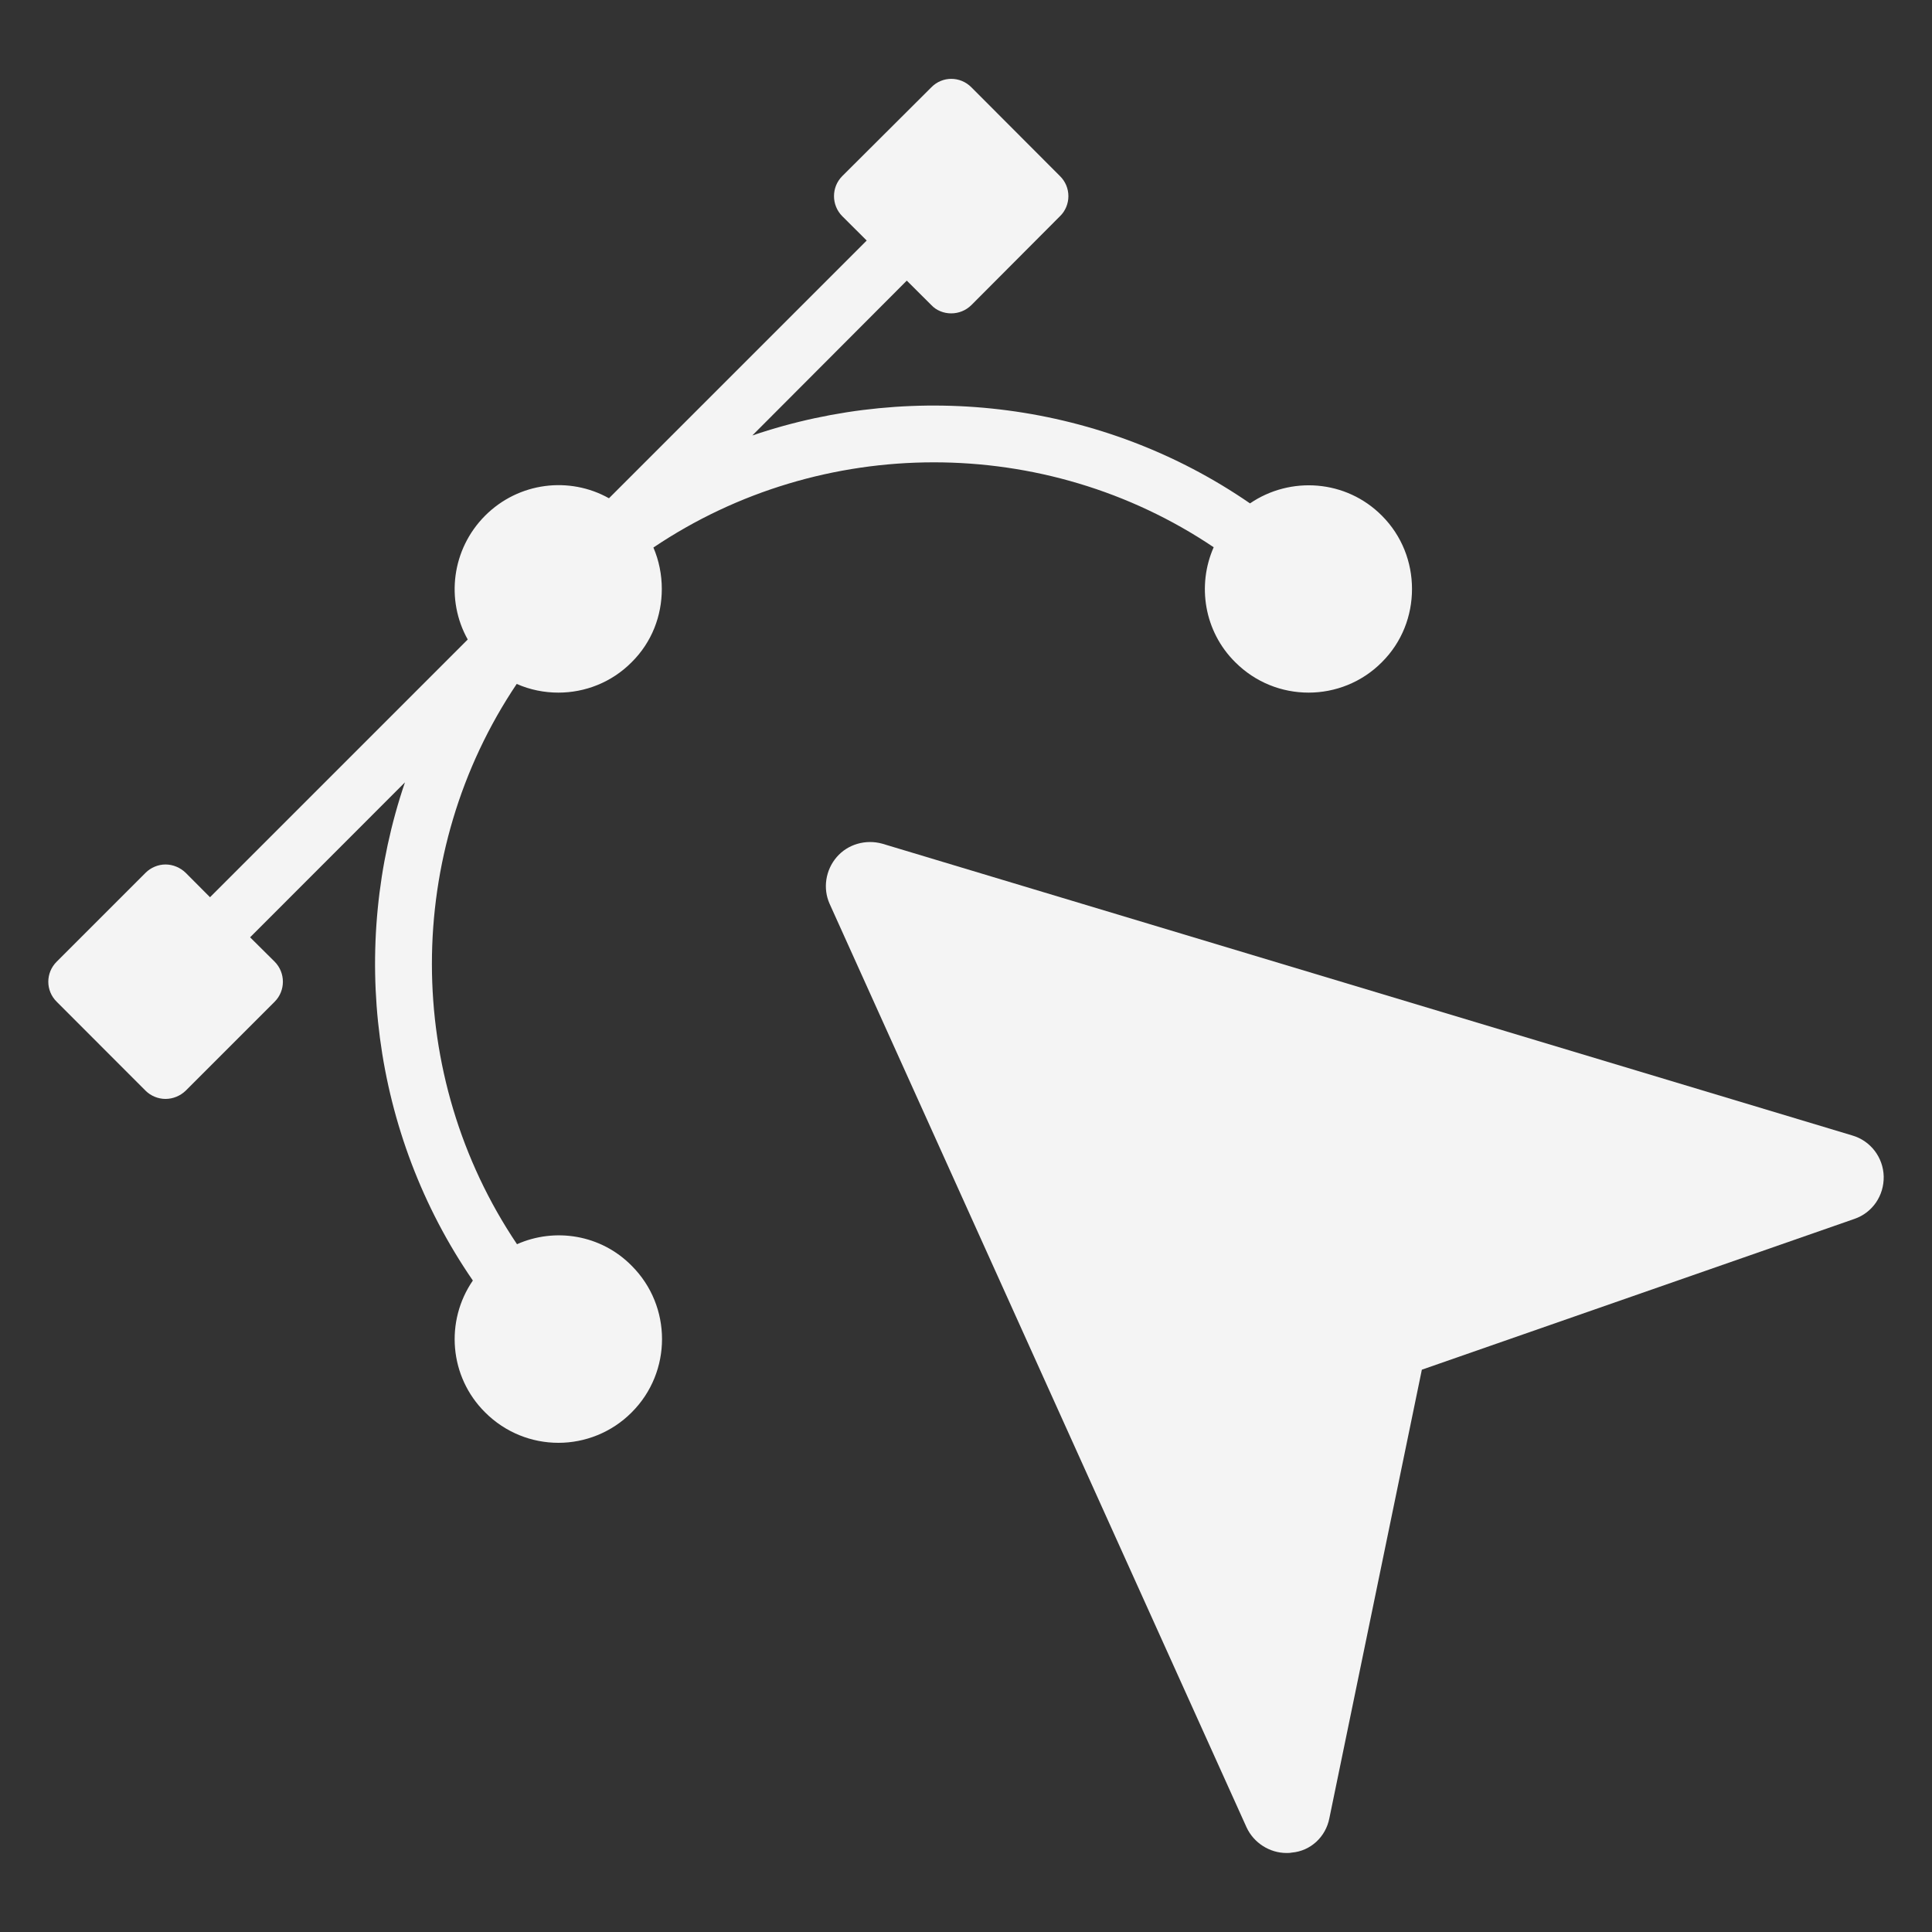 <svg width="20" height="20" viewBox="0 0 20 20" fill="none" xmlns="http://www.w3.org/2000/svg">
<rect x="0" y="0" width="20" height="20" fill="#333333" stroke="none"/>
<g clip-path="url(#clip0_1651_409)">
<path d="M19.5 12.178C19.504 12.378 19.383 12.554 19.197 12.618L14.719 14.179L13.762 18.82C13.725 19.015 13.567 19.162 13.372 19.178C13.353 19.182 13.335 19.182 13.317 19.182C13.145 19.182 12.979 19.079 12.904 18.916L8.588 9.356C8.517 9.198 8.545 9.007 8.662 8.872C8.776 8.739 8.962 8.686 9.134 8.734L19.174 11.754C19.364 11.809 19.495 11.981 19.5 12.178Z" fill="#F4F4F4"/>
<path d="M14.617 6.097C14.617 6.374 14.514 6.647 14.305 6.855C14.097 7.065 13.82 7.17 13.547 7.17C13.27 7.17 12.997 7.065 12.787 6.855C12.465 6.536 12.39 6.059 12.564 5.665C10.819 4.491 8.508 4.494 6.764 5.668C6.822 5.803 6.851 5.95 6.851 6.097C6.851 6.374 6.749 6.647 6.539 6.855C6.331 7.065 6.055 7.17 5.781 7.17C5.634 7.17 5.487 7.141 5.349 7.08C4.178 8.823 4.178 11.136 5.352 12.88C5.743 12.706 6.22 12.779 6.539 13.103C6.958 13.521 6.958 14.203 6.539 14.621C6.331 14.83 6.055 14.936 5.781 14.936C5.505 14.936 5.231 14.83 5.022 14.621C4.649 14.251 4.607 13.674 4.895 13.256C3.846 11.733 3.613 9.802 4.192 8.099L2.589 9.703L2.843 9.955C2.957 10.07 2.957 10.256 2.843 10.37L1.922 11.291C1.867 11.344 1.792 11.376 1.713 11.376C1.636 11.376 1.56 11.344 1.507 11.291L0.587 10.37C0.471 10.256 0.471 10.07 0.587 9.955L1.507 9.035C1.56 8.982 1.636 8.949 1.713 8.949C1.792 8.949 1.867 8.982 1.922 9.035L2.174 9.288L4.842 6.62C4.613 6.212 4.675 5.686 5.022 5.338C5.37 4.99 5.896 4.929 6.304 5.158L8.972 2.49L8.719 2.238C8.605 2.123 8.605 1.937 8.719 1.823L9.641 0.904C9.755 0.787 9.94 0.787 10.056 0.904L10.973 1.823C11.029 1.878 11.06 1.952 11.06 2.031C11.06 2.108 11.029 2.184 10.973 2.238L10.056 3.158C9.999 3.214 9.925 3.244 9.846 3.244C9.77 3.244 9.693 3.214 9.641 3.158L9.387 2.905L7.788 4.508C9.491 3.929 11.417 4.161 12.94 5.211C13.358 4.926 13.934 4.965 14.305 5.338C14.514 5.547 14.617 5.821 14.617 6.097Z" fill="#F4F4F4"/>
</g>
<defs>
<clipPath id="clip0_1651_409">
<rect width="20" height="20" fill="white"/>
</clipPath>
</defs>
</svg>
